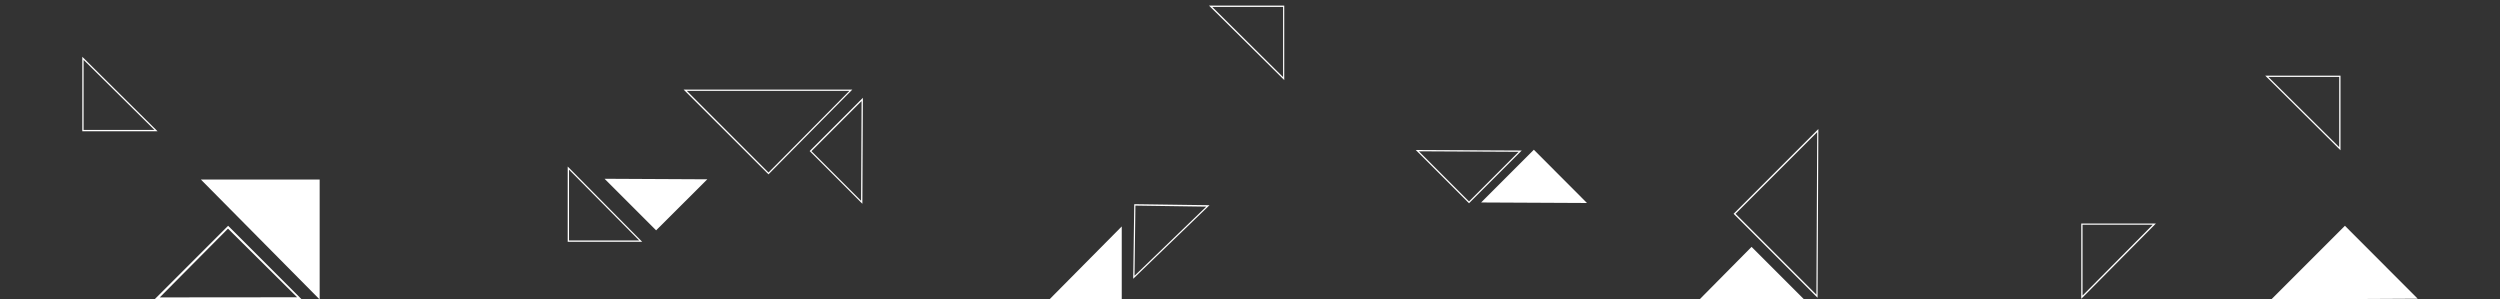 <?xml version="1.0" encoding="utf-8"?>
<!-- Generator: Adobe Illustrator 22.1.0, SVG Export Plug-In . SVG Version: 6.00 Build 0)  -->
<svg version="1.1" xmlns="http://www.w3.org/2000/svg" xmlns:xlink="http://www.w3.org/1999/xlink" x="0px" y="0px"
	 viewBox="0 0 1920 230" style="enable-background:new 0 0 1920 230;" xml:space="preserve">
<rect x="0" y="0" width="1920" height="230" fill="#333333" stroke="none"/>
<style type="text/css">
	.st0{display:none;}
	.st1{display:inline;}
	.st2{fill:#FFFFFF;}
</style>
<g id="Layer_2" class="st0">
	<rect class="st1" width="1920" height="230"/>
</g>
<g id="Layer_1">
	<polygon class="st2" points="464.3,137.3 503.9,176.9 543.2,137.7 	"/>
	<path class="st2" d="M1797.5,115.4l-57.8-57.3h57.8V115.4z M1742.1,59.1l54.4,53.9V59.1H1742.1z"/>
	<path class="st2" d="M1598.4,229.5v-57.8h57.3L1598.4,229.5z M1599.4,172.6V227l53.9-54.4H1599.4z"/>
	<path class="st2" d="M986.4,61.6L928.5,4.3h57.8V61.6z M931,5.3l54.4,53.9V5.3H931z"/>
	<polygon class="st2" points="805.9,230 861.5,230 861.5,173.9 	"/>
	<path class="st2" d="M121,100.8H63.2V43.6L121,100.8z M64.2,99.8h54.4L64.2,46V99.8z"/>
	<path class="st2" d="M118.6,230l56.6-56.6l56.6,56.6H118.6z M175.1,175.6l-52.4,52.8l105.5-0.1L175.1,175.6z"/>
	<polygon class="st2" points="1800.9,173.4 1744.3,230 1856.8,229.4 	"/>
	<path class="st2" d="M493.2,185.7H436v-57.8L493.2,185.7z M437,184.7h53.9L437,130.3V184.7z"/>
	<polygon class="st2" points="154.3,137.9 245.5,230 245.5,137.9 	"/>
	<path class="st2" d="M662.3,156.5l-40.5-40.5l40.9-40.9L662.3,156.5z M623.2,116.1l38.1,38.1l0.4-76.6L623.2,116.1z"/>
	<path class="st2" d="M1128.2,156.1l-40.9-40.9l81.4,0.4L1128.2,156.1z M1089.7,116.2l38.5,38.5l38.1-38.1L1089.7,116.2z"/>
	<polygon class="st2" points="1178,115 1137.5,155.5 1218.8,155.9 	"/>
	<path class="st2" d="M1395.9,228.7l-64.5-64.5l65.1-65.1L1395.9,228.7z M1332.9,164.2l62.1,62.1l0.6-124.8L1332.9,164.2z"/>
	<path class="st2" d="M590.2,133.9L525,68.8h129.6L590.2,133.9z M527.5,69.8l62.7,62.7l62.1-62.7H527.5z"/>
	<polygon class="st2" points="1345.2,189.6 1305.2,230 1385.6,230 	"/>
	<path class="st2" d="M870.3,214.1l0.8-57.3l57.8,0.8L870.3,214.1z M872,157.9l-0.7,53.9l55.1-53.1L872,157.9z"/>
</g>
</svg>
